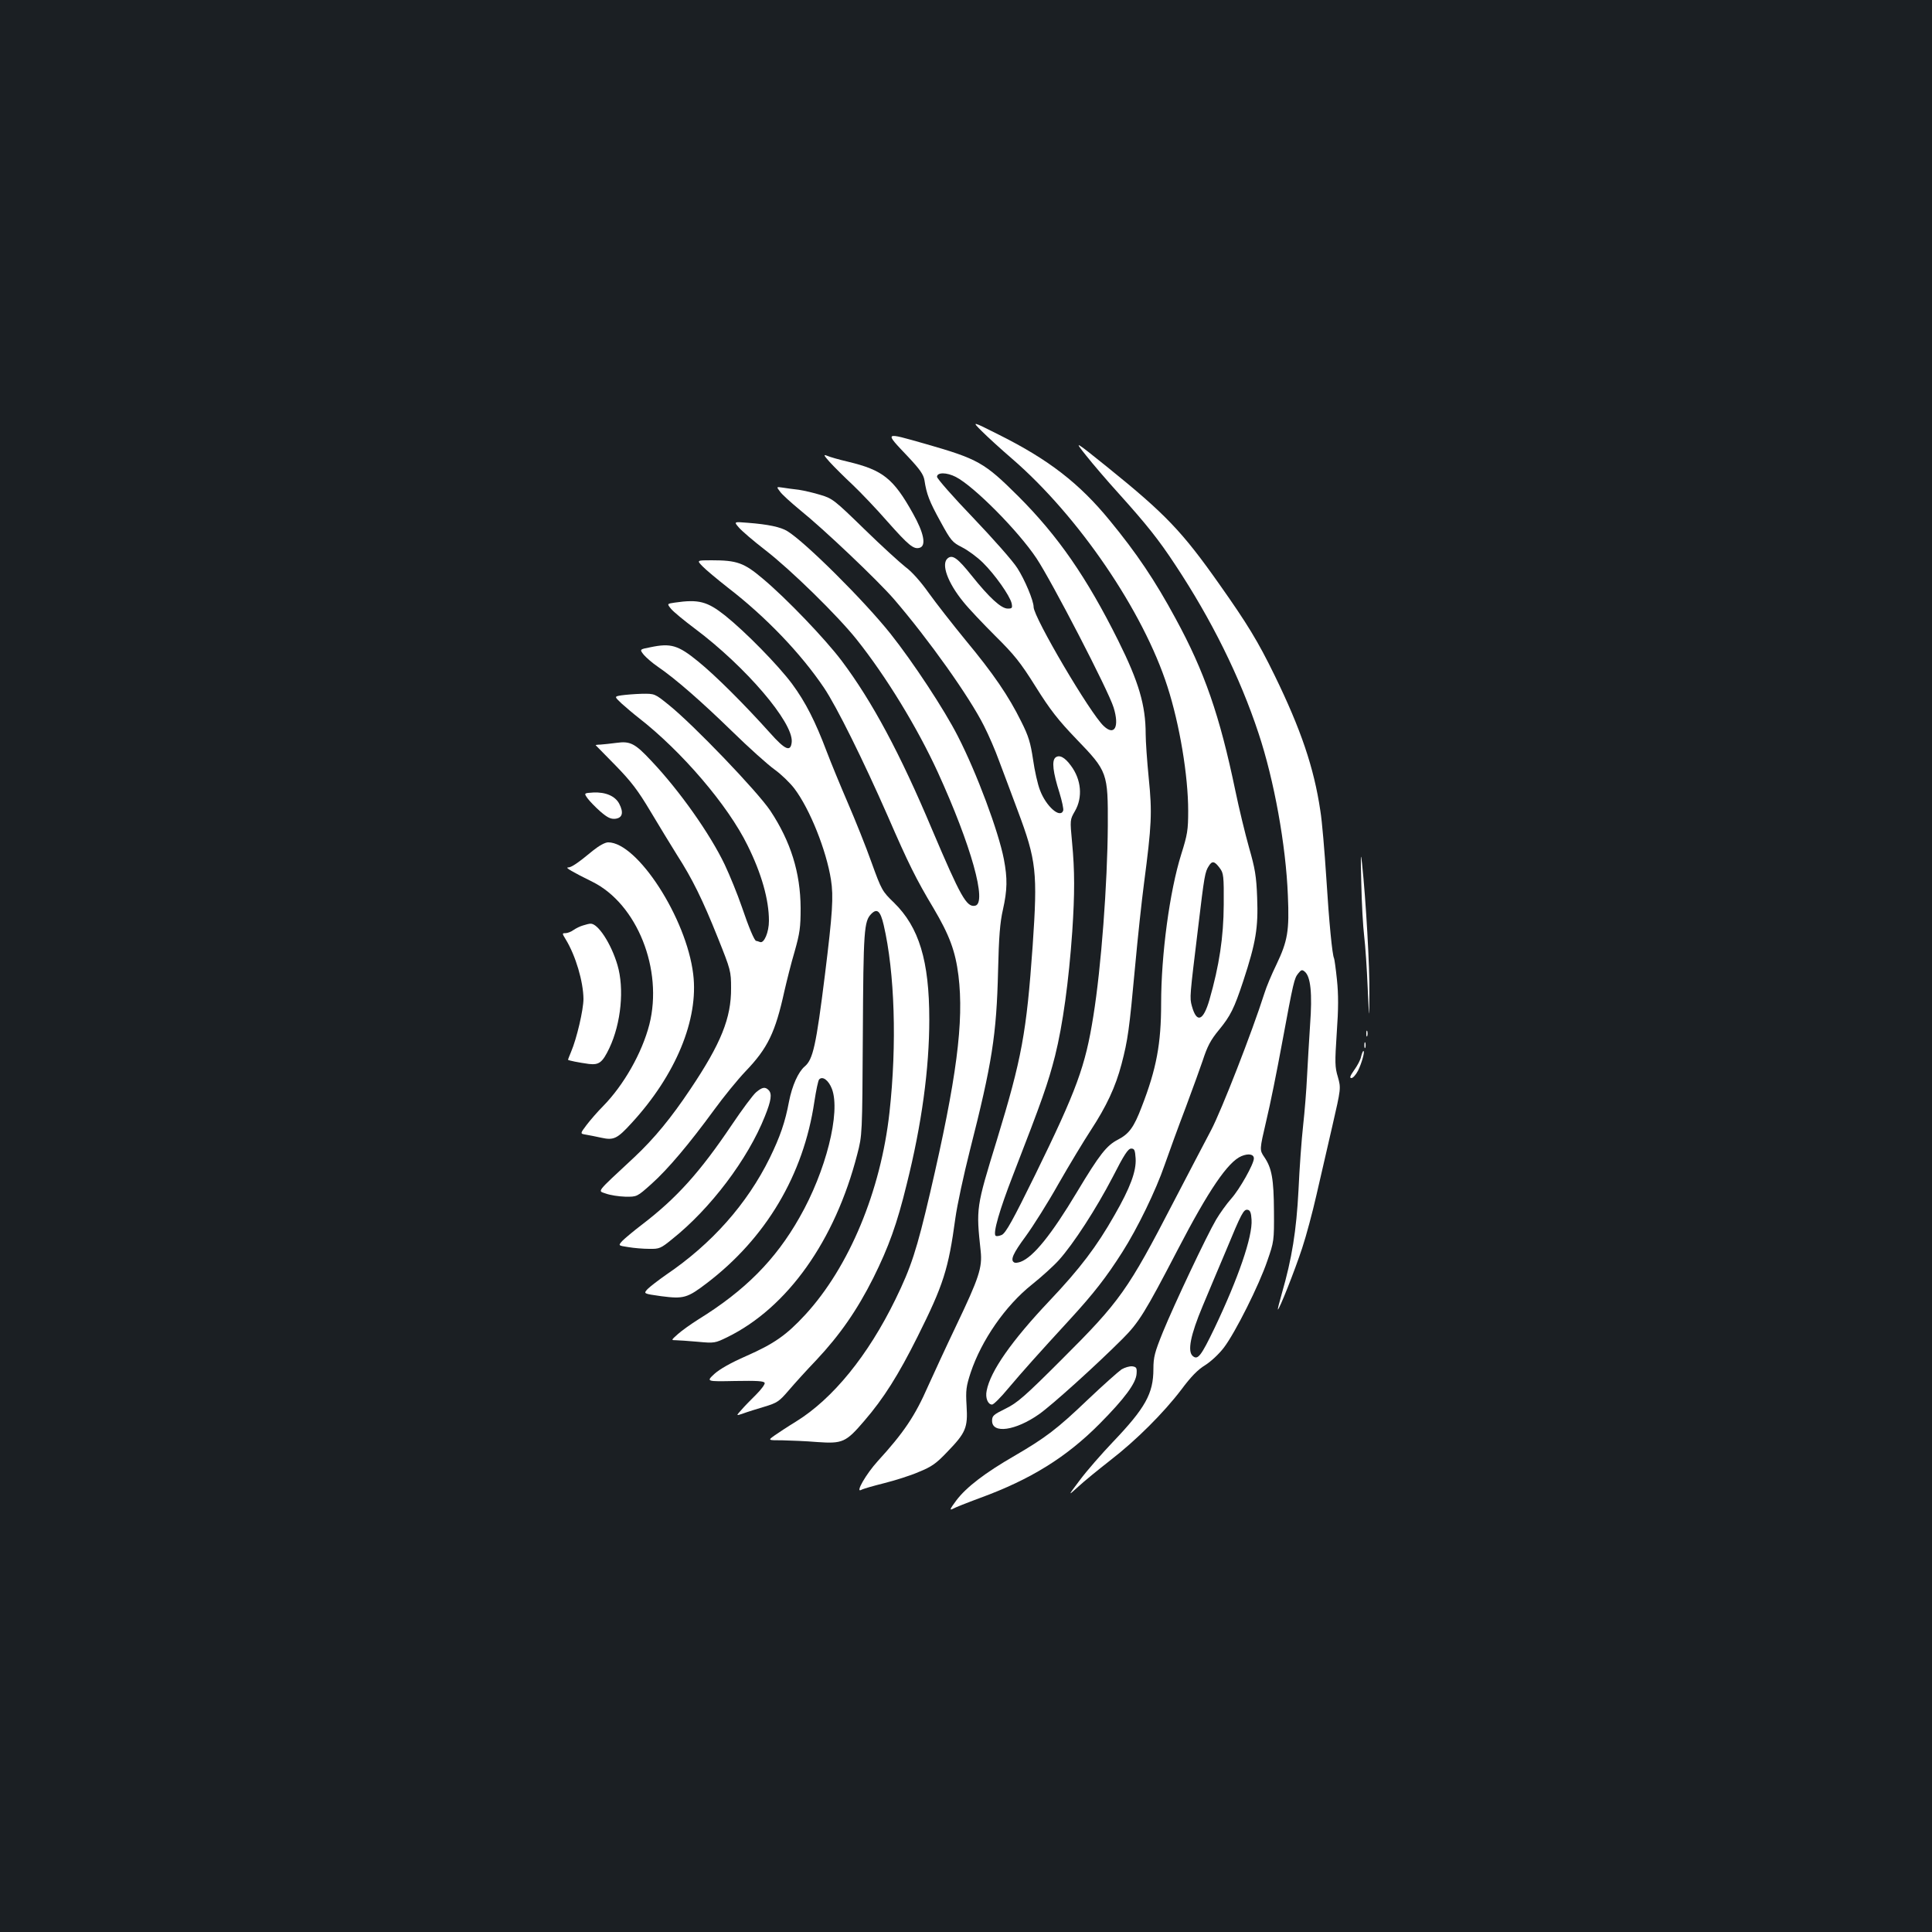 <?xml version="1.0" standalone="no"?>
<!DOCTYPE svg PUBLIC "-//W3C//DTD SVG 20010904//EN"
 "http://www.w3.org/TR/2001/REC-SVG-20010904/DTD/svg10.dtd">
<svg version="1.0" xmlns="http://www.w3.org/2000/svg"
 width="1000pt" height="1000pt" viewBox="0 0 1000 1000"
 preserveAspectRatio="xMidYMid meet">
<rect width="100%" height="100%" fill="#1b1f23"/>
<g transform="translate(0,1000) scale(0.1,-0.1)"
fill="#ffffff" stroke="none">
<path d="M5082 7768 c29 -29 99 -93 156 -142 344 -297 680 -790 805 -1181 63
-196 107 -460 107 -642 0 -100 -4 -123 -36 -225 -60 -191 -104 -519 -104 -772
0 -208 -24 -338 -101 -536 -40 -105 -65 -139 -123 -169 -58 -30 -94 -75 -211
-270 -133 -222 -226 -337 -292 -362 -14 -5 -29 -7 -34 -3 -21 12 -5 47 60 135
38 52 115 174 170 272 56 98 131 222 167 277 81 124 128 224 159 342 33 126
40 178 70 503 14 154 35 347 46 430 40 306 43 367 25 546 -9 90 -16 193 -16
229 0 150 -36 271 -142 484 -163 327 -311 541 -517 747 -176 175 -207 193
-483 272 -215 61 -212 64 -88 -67 62 -66 80 -92 85 -122 11 -72 25 -109 83
-214 54 -99 61 -107 112 -133 30 -15 79 -51 108 -80 61 -60 138 -169 148 -209
5 -25 3 -28 -20 -28 -34 0 -95 56 -187 171 -72 90 -99 110 -124 89 -35 -29 0
-126 81 -225 26 -33 101 -112 164 -175 99 -98 131 -137 211 -265 75 -120 117
-173 210 -270 162 -168 164 -174 163 -450 -2 -299 -34 -731 -75 -985 -41 -258
-85 -380 -302 -823 -115 -234 -151 -299 -172 -309 -14 -6 -28 -8 -32 -4 -14
14 21 135 89 310 154 397 182 477 219 621 40 160 71 387 89 643 13 197 13 315
-1 462 -11 117 -11 117 15 162 41 71 33 163 -21 235 -32 44 -60 58 -80 42 -20
-17 -13 -76 21 -183 13 -43 22 -84 19 -92 -16 -42 -89 23 -120 106 -12 30 -28
102 -36 159 -13 86 -23 121 -61 196 -65 132 -145 249 -287 420 -68 83 -154
193 -192 246 -41 58 -88 111 -120 134 -28 22 -125 110 -213 196 -153 149 -165
159 -226 177 -35 11 -87 23 -114 27 -27 3 -64 8 -82 11 -34 5 -34 5 -15 -20
10 -15 57 -57 104 -96 123 -99 401 -363 486 -461 179 -208 391 -506 466 -656
25 -49 59 -128 77 -178 19 -49 62 -166 97 -259 98 -261 104 -320 78 -702 -32
-451 -56 -581 -185 -1004 -108 -351 -108 -352 -84 -576 9 -85 -9 -139 -126
-384 -54 -113 -119 -254 -146 -314 -68 -155 -125 -240 -261 -389 -60 -66 -117
-165 -86 -149 10 6 63 21 119 35 55 14 136 39 179 58 67 27 91 44 147 103 97
100 108 126 101 239 -5 82 -2 101 21 172 56 168 180 347 317 456 49 39 112 96
140 127 76 85 192 264 278 429 59 116 80 148 96 148 17 0 20 -8 23 -51 4 -66
-28 -152 -109 -293 -93 -164 -179 -277 -336 -443 -196 -207 -307 -365 -326
-466 -8 -37 6 -72 28 -72 8 0 45 37 83 83 77 91 151 174 320 358 123 134 189
219 271 348 79 124 174 320 219 451 22 63 71 198 110 300 38 102 77 210 87
240 24 74 41 107 85 160 59 72 78 110 125 252 66 201 78 277 72 432 -4 111
-11 151 -42 259 -20 71 -52 203 -71 295 -81 389 -159 615 -310 892 -106 196
-201 337 -340 506 -157 192 -316 315 -572 443 -143 72 -143 72 -90 19z m-134
-237 c93 -48 321 -277 417 -421 79 -119 372 -684 399 -772 31 -100 5 -149 -51
-96 -69 63 -363 563 -363 616 0 33 -46 142 -84 201 -23 37 -127 154 -229 261
-103 107 -187 203 -187 212 0 24 50 24 98 -1z m1366 -2025 c19 -25 21 -41 20
-189 -1 -168 -23 -314 -74 -492 -32 -110 -66 -123 -91 -32 -12 44 -11 48 32
402 33 277 36 292 56 323 17 28 30 25 57 -12z"/>
<path d="M5621 7643 c34 -43 110 -132 170 -198 144 -160 207 -239 293 -370
186 -281 334 -579 430 -870 81 -243 142 -581 152 -840 8 -183 -1 -235 -59
-357 -25 -51 -53 -118 -62 -148 -65 -204 -223 -608 -276 -709 -34 -64 -121
-231 -194 -371 -237 -458 -278 -516 -579 -816 -192 -192 -230 -225 -291 -255
-63 -31 -70 -37 -70 -63 0 -69 122 -51 243 34 68 48 295 253 432 390 85 85
117 137 285 460 161 310 261 457 331 486 36 15 64 10 64 -12 0 -29 -74 -160
-117 -208 -24 -27 -59 -76 -78 -108 -49 -83 -218 -441 -276 -583 -42 -104 -49
-129 -49 -191 0 -127 -42 -202 -210 -378 -58 -61 -135 -149 -170 -196 -64 -85
-64 -85 -9 -35 30 28 104 88 164 135 136 105 278 247 370 368 49 66 85 103
123 126 30 19 71 57 97 91 59 78 182 323 225 450 34 98 35 103 34 255 -1 167
-11 224 -50 281 -25 37 -25 37 10 187 20 82 56 262 81 398 61 329 64 340 85
366 15 19 20 20 33 9 31 -25 40 -113 28 -275 -5 -83 -13 -205 -16 -271 -3 -66
-12 -178 -20 -250 -8 -71 -19 -222 -24 -335 -11 -211 -34 -354 -86 -534 -13
-45 -22 -82 -21 -84 6 -5 89 205 126 318 21 63 54 187 74 275 20 88 57 248 82
356 45 196 45 196 29 254 -16 52 -16 76 -6 229 9 125 9 199 1 275 -6 58 -13
107 -15 111 -9 15 -26 188 -40 415 -9 138 -22 295 -31 349 -33 223 -101 422
-237 701 -86 176 -141 266 -285 470 -193 274 -279 364 -580 607 -173 139 -173
139 -111 61z m857 -3956 c6 -87 -69 -304 -192 -562 -69 -143 -86 -166 -112
-144 -29 24 -12 109 51 259 31 74 85 203 120 285 81 196 92 217 113 213 13 -2
18 -16 20 -51z"/>
<path d="M4295 7608 c22 -24 75 -77 119 -118 43 -41 124 -126 178 -188 112
-126 137 -147 169 -137 34 11 21 77 -36 178 -101 181 -156 224 -335 267 -47
11 -96 25 -109 31 -20 8 -18 3 14 -33z"/>
<path d="M3824 7270 c14 -17 76 -70 138 -118 131 -101 374 -339 472 -462 153
-192 314 -456 420 -687 173 -379 257 -679 193 -691 -44 -9 -75 47 -222 393
-166 395 -311 665 -468 874 -85 113 -286 323 -409 426 -97 82 -133 95 -265 95
-77 0 -77 0 -47 -31 16 -17 76 -67 132 -111 196 -151 377 -340 497 -518 66
-98 204 -377 330 -664 106 -244 147 -327 237 -477 82 -139 113 -221 129 -349
29 -238 -9 -532 -147 -1125 -69 -295 -98 -384 -179 -550 -142 -291 -324 -515
-515 -633 -41 -25 -91 -58 -111 -72 -35 -25 -35 -25 40 -25 42 -1 123 -4 181
-9 131 -9 148 -2 243 109 101 117 177 238 276 436 134 268 160 349 196 614 9
66 43 224 75 350 115 452 138 598 146 930 4 175 10 251 25 316 23 103 24 162
5 262 -28 144 -140 445 -238 636 -70 138 -233 385 -349 531 -137 172 -442 475
-534 531 -34 21 -99 35 -204 43 -73 6 -73 6 -47 -24z"/>
<path d="M3493 6881 c-41 -6 -41 -6 -20 -32 12 -15 68 -61 124 -103 263 -197
509 -485 501 -586 -5 -54 -33 -43 -113 47 -131 146 -280 295 -371 369 -104 85
-142 96 -247 74 -57 -11 -57 -11 -35 -39 13 -15 45 -43 73 -62 91 -62 228
-182 385 -335 85 -83 184 -172 219 -197 35 -25 81 -70 103 -99 80 -106 165
-319 189 -471 14 -88 8 -175 -31 -491 -46 -369 -62 -440 -105 -476 -33 -28
-65 -99 -81 -181 -20 -107 -46 -182 -100 -293 -118 -239 -300 -444 -536 -604
-40 -28 -83 -61 -96 -74 -22 -24 -22 -24 70 -37 116 -15 135 -10 236 67 307
234 501 561 557 939 9 59 20 112 25 116 18 19 49 -5 66 -49 46 -121 -31 -427
-168 -666 -124 -219 -282 -378 -523 -527 -38 -24 -86 -58 -106 -76 -36 -32
-36 -32 -10 -32 14 0 65 -4 113 -8 86 -8 89 -7 153 24 311 153 557 499 672
946 26 100 26 100 29 621 3 539 6 586 44 624 30 30 47 15 64 -58 57 -245 69
-617 30 -969 -45 -408 -209 -801 -436 -1048 -98 -106 -161 -150 -306 -214 -80
-35 -136 -67 -164 -92 -43 -40 -43 -40 106 -37 115 2 150 0 154 -10 2 -7 -18
-34 -44 -60 -26 -26 -61 -61 -76 -79 -29 -32 -29 -32 9 -19 21 8 70 23 110 35
66 20 76 27 125 84 29 34 93 105 143 157 122 130 211 258 295 425 80 161 123
280 173 485 78 311 117 600 117 853 0 304 -53 478 -183 605 -60 58 -64 64
-116 208 -29 82 -85 221 -123 309 -38 88 -87 207 -109 265 -59 156 -109 255
-179 350 -73 98 -242 270 -347 354 -92 73 -137 85 -260 67z"/>
<path d="M3217 6401 c-38 -6 -38 -6 0 -42 21 -19 61 -53 88 -74 225 -175 463
-454 564 -660 73 -147 111 -282 111 -391 0 -59 -25 -118 -46 -110 -8 3 -17 6
-20 6 -9 0 -38 69 -75 178 -22 64 -62 162 -88 217 -76 159 -234 383 -380 537
-84 90 -109 103 -180 93 -31 -4 -68 -8 -83 -9 -14 0 -26 -2 -25 -3 1 -1 47
-48 103 -105 81 -83 116 -129 181 -238 44 -74 106 -175 137 -225 79 -123 132
-230 212 -430 66 -165 68 -172 68 -260 1 -154 -52 -286 -211 -523 -99 -148
-185 -253 -289 -351 -205 -191 -191 -173 -148 -189 22 -8 66 -15 100 -16 61
-1 61 -1 136 66 86 77 196 208 324 383 48 66 121 156 163 200 115 120 154 201
201 415 12 52 35 145 53 205 27 96 31 125 31 225 -1 183 -51 344 -157 504 -68
101 -397 444 -525 547 -73 59 -73 59 -140 58 -37 -1 -84 -5 -105 -8z"/>
<path d="M3041 5868 c11 -15 40 -45 66 -68 37 -32 54 -40 77 -38 38 4 45 32
21 78 -21 40 -71 61 -134 58 -49 -3 -49 -3 -30 -30z"/>
<path d="M3070 5598 c-81 -67 -113 -88 -130 -88 -17 0 23 -23 126 -74 232
-115 367 -455 295 -739 -38 -147 -132 -313 -240 -423 -28 -28 -66 -72 -85 -97
-34 -45 -34 -45 -3 -50 18 -3 53 -10 80 -16 64 -14 82 -5 156 76 229 249 348
537 319 771 -35 290 -289 682 -440 682 -16 0 -47 -17 -78 -42z"/>
<path d="M7046 5429 c2 -103 9 -226 15 -275 6 -49 14 -168 18 -264 8 -175 8
-175 9 -33 2 134 -18 483 -38 673 -7 66 -8 44 -4 -101z"/>
<path d="M3018 5210 c-15 -4 -37 -15 -50 -24 -12 -9 -31 -16 -41 -16 -18 0
-18 -1 1 -32 52 -85 91 -219 92 -308 0 -57 -35 -206 -64 -274 -9 -21 -16 -40
-16 -41 0 -4 57 -15 108 -22 53 -6 70 7 106 82 61 129 78 308 42 430 -33 112
-102 217 -140 214 -6 0 -23 -4 -38 -9z"/>
<path d="M7072 4650 c0 -14 2 -19 5 -12 2 6 2 18 0 25 -3 6 -5 1 -5 -13z"/>
<path d="M7062 4590 c0 -14 2 -19 5 -12 2 6 2 18 0 25 -3 6 -5 1 -5 -13z"/>
<path d="M7045 4531 c-3 -17 -20 -48 -36 -70 -21 -30 -25 -41 -14 -41 8 0 23
17 34 38 19 38 37 102 28 102 -3 0 -8 -13 -12 -29z"/>
<path d="M3913 4346 c-16 -14 -72 -89 -125 -168 -165 -245 -285 -379 -467
-518 -42 -32 -86 -69 -99 -82 -23 -25 -23 -25 30 -33 29 -5 78 -9 108 -9 53
-1 60 2 120 51 197 157 391 413 479 635 33 82 38 117 19 136 -18 18 -33 15
-65 -12z"/>
<path d="M5805 2912 c-16 -11 -95 -81 -174 -156 -159 -152 -218 -197 -381
-292 -151 -87 -249 -162 -300 -230 -32 -43 -37 -53 -19 -44 12 7 75 32 140 56
263 96 448 211 619 383 132 133 191 213 193 262 2 29 -1 34 -23 37 -14 1 -38
-6 -55 -16z"/>
</g>
</svg>
